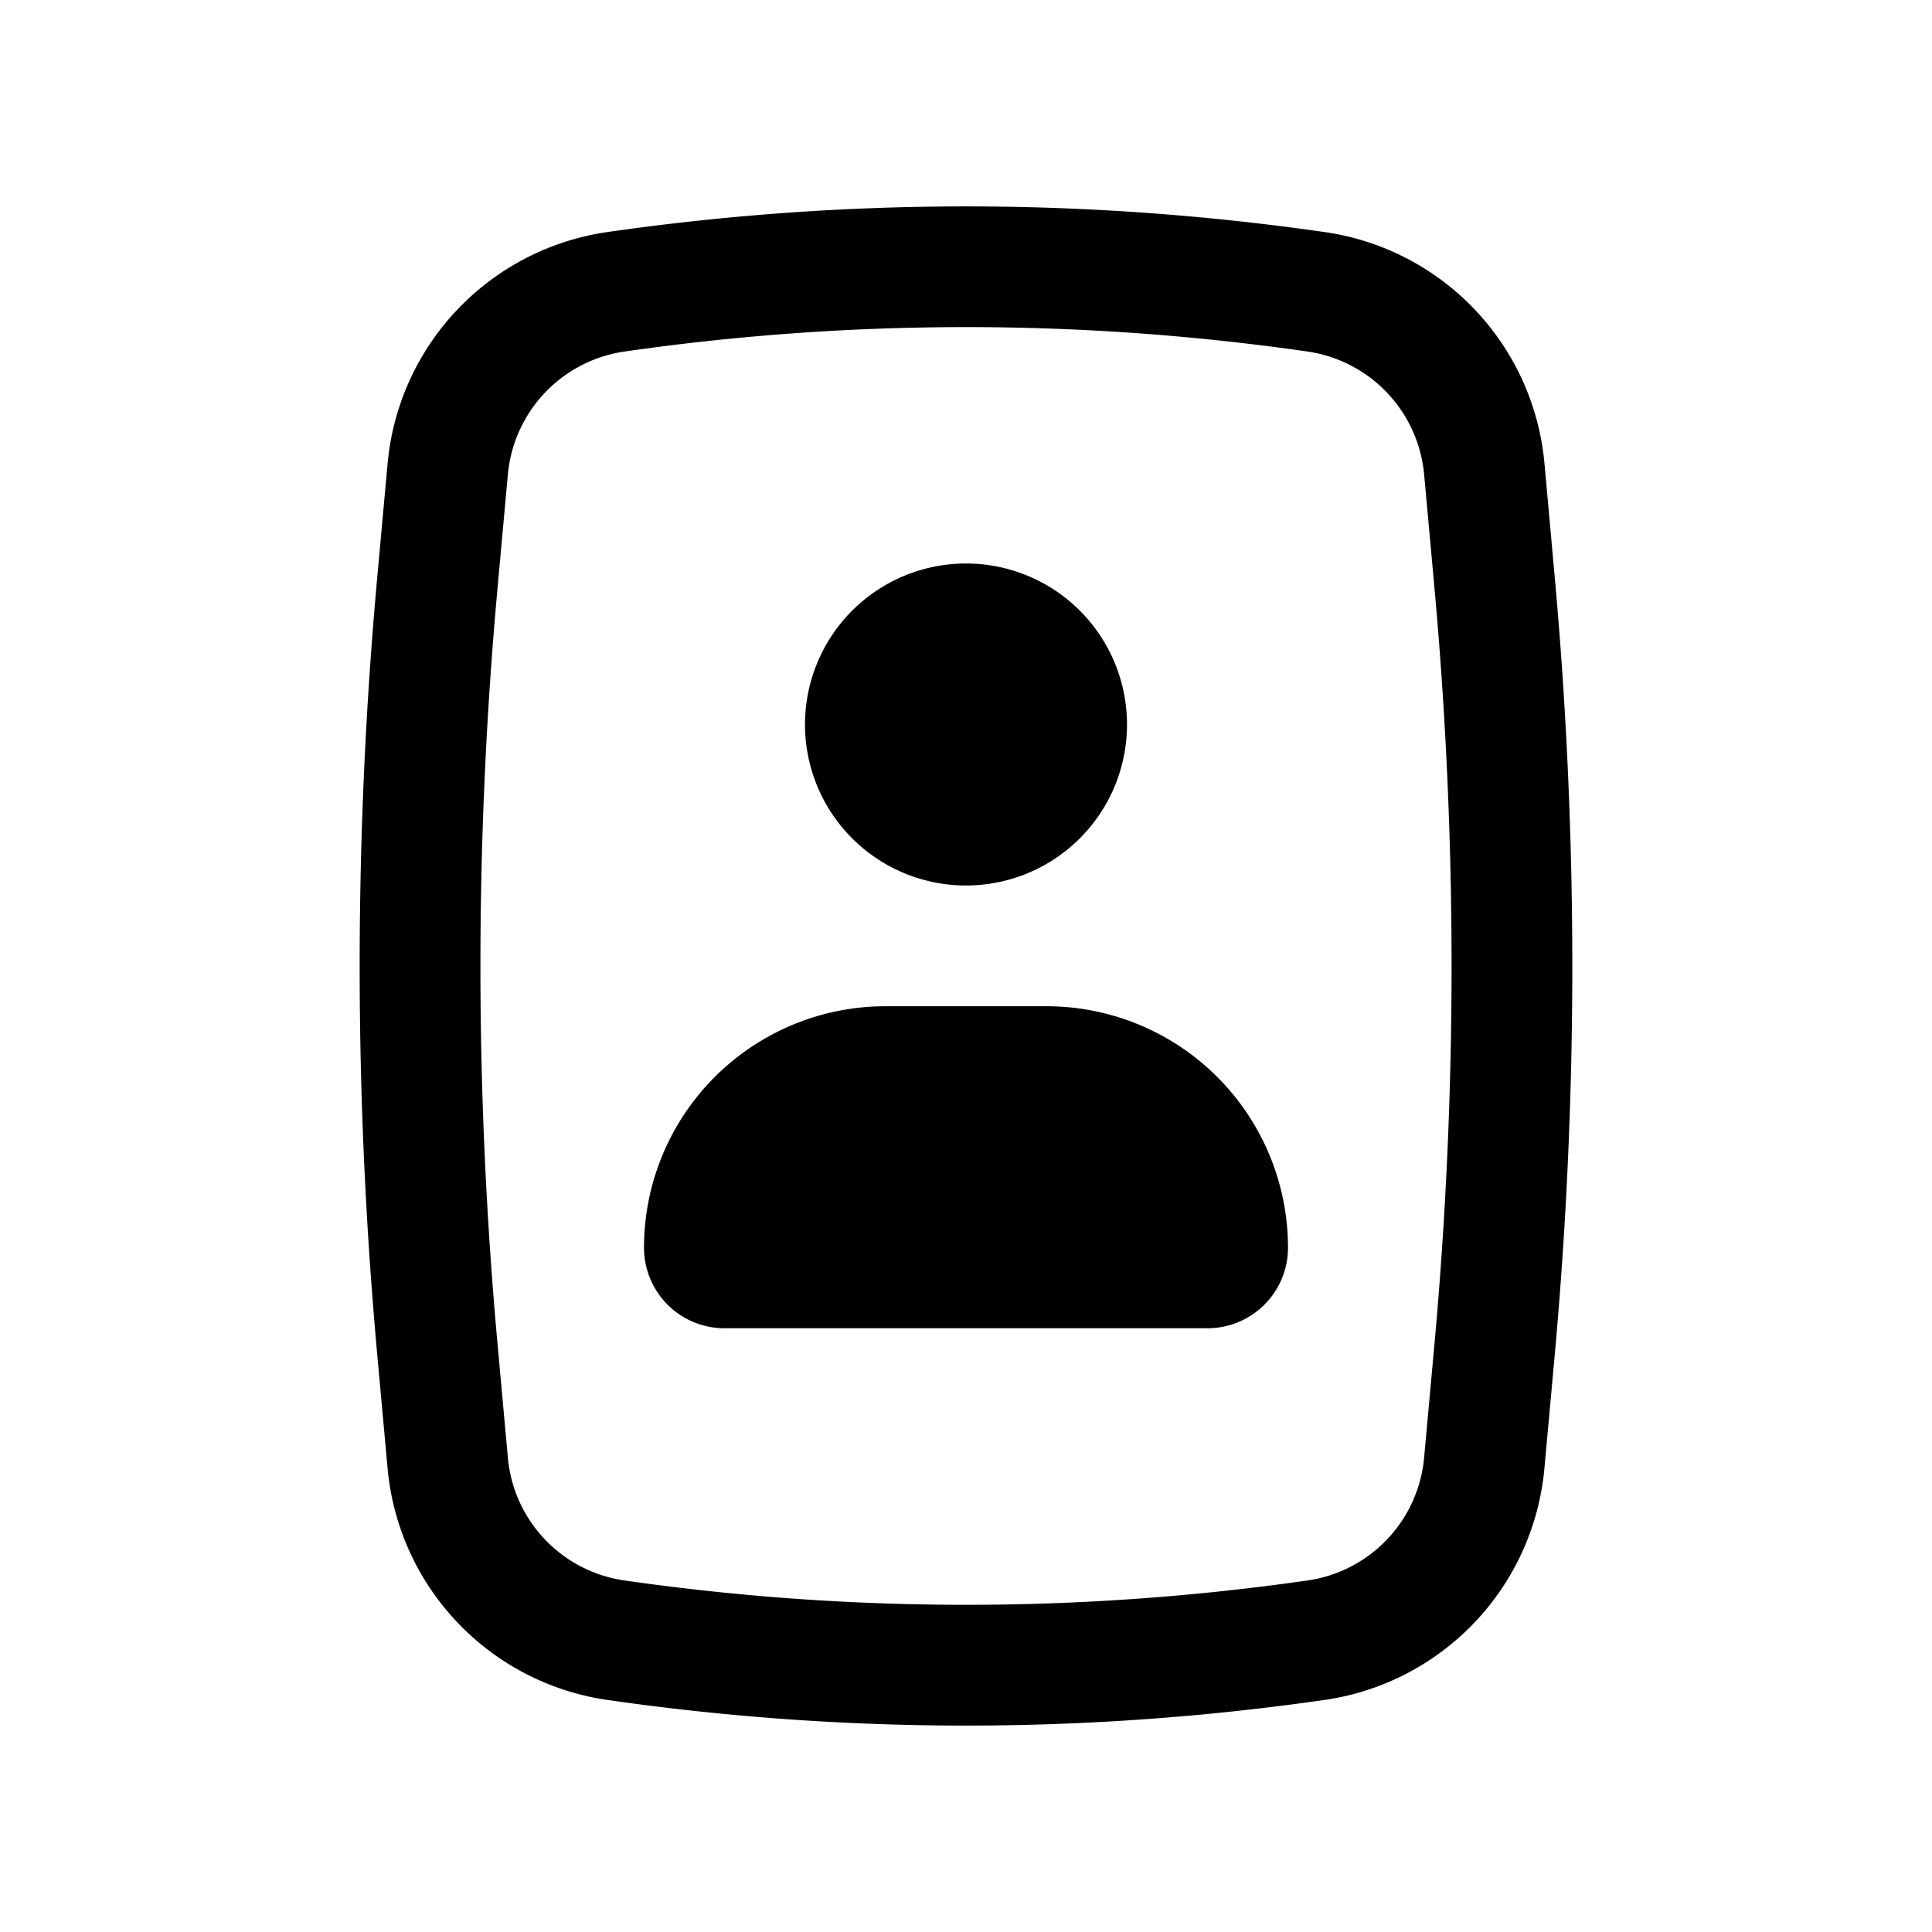 <svg xmlns="http://www.w3.org/2000/svg" xmlns:xlink="http://www.w3.org/1999/xlink" width="24" height="24" viewBox="0 0 24 24"><path fill="currentColor" d="M10 9a2 2 0 1 1 4 0a2 2 0 0 1-4 0m1 3.5a3 3 0 0 0-3 3a1 1 0 0 0 1 1h6a1 1 0 0 0 1-1a3 3 0 0 0-3-3z"/><path fill="currentColor" fill-rule="evenodd" d="M7.543 2.883a31.3 31.3 0 0 1 8.913 0a3.196 3.196 0 0 1 2.73 2.874l.126 1.396c.293 3.225.293 6.47 0 9.694l-.127 1.396a3.2 3.2 0 0 1-2.729 2.874a31.3 31.3 0 0 1-8.913 0a3.2 3.2 0 0 1-2.728-2.874l-.127-1.396a53.5 53.5 0 0 1 0-9.694l.127-1.396a3.2 3.2 0 0 1 2.728-2.874m8.7 1.484a29.8 29.8 0 0 0-8.486 0a1.7 1.7 0 0 0-1.448 1.526l-.127 1.396a52 52 0 0 0 0 9.422l.127 1.396c.07.783.67 1.414 1.448 1.526a29.9 29.9 0 0 0 8.486 0a1.696 1.696 0 0 0 1.448-1.526l.127-1.396a52 52 0 0 0 0-9.422l-.127-1.396a1.7 1.7 0 0 0-1.448-1.526" clip-rule="evenodd"/></svg>